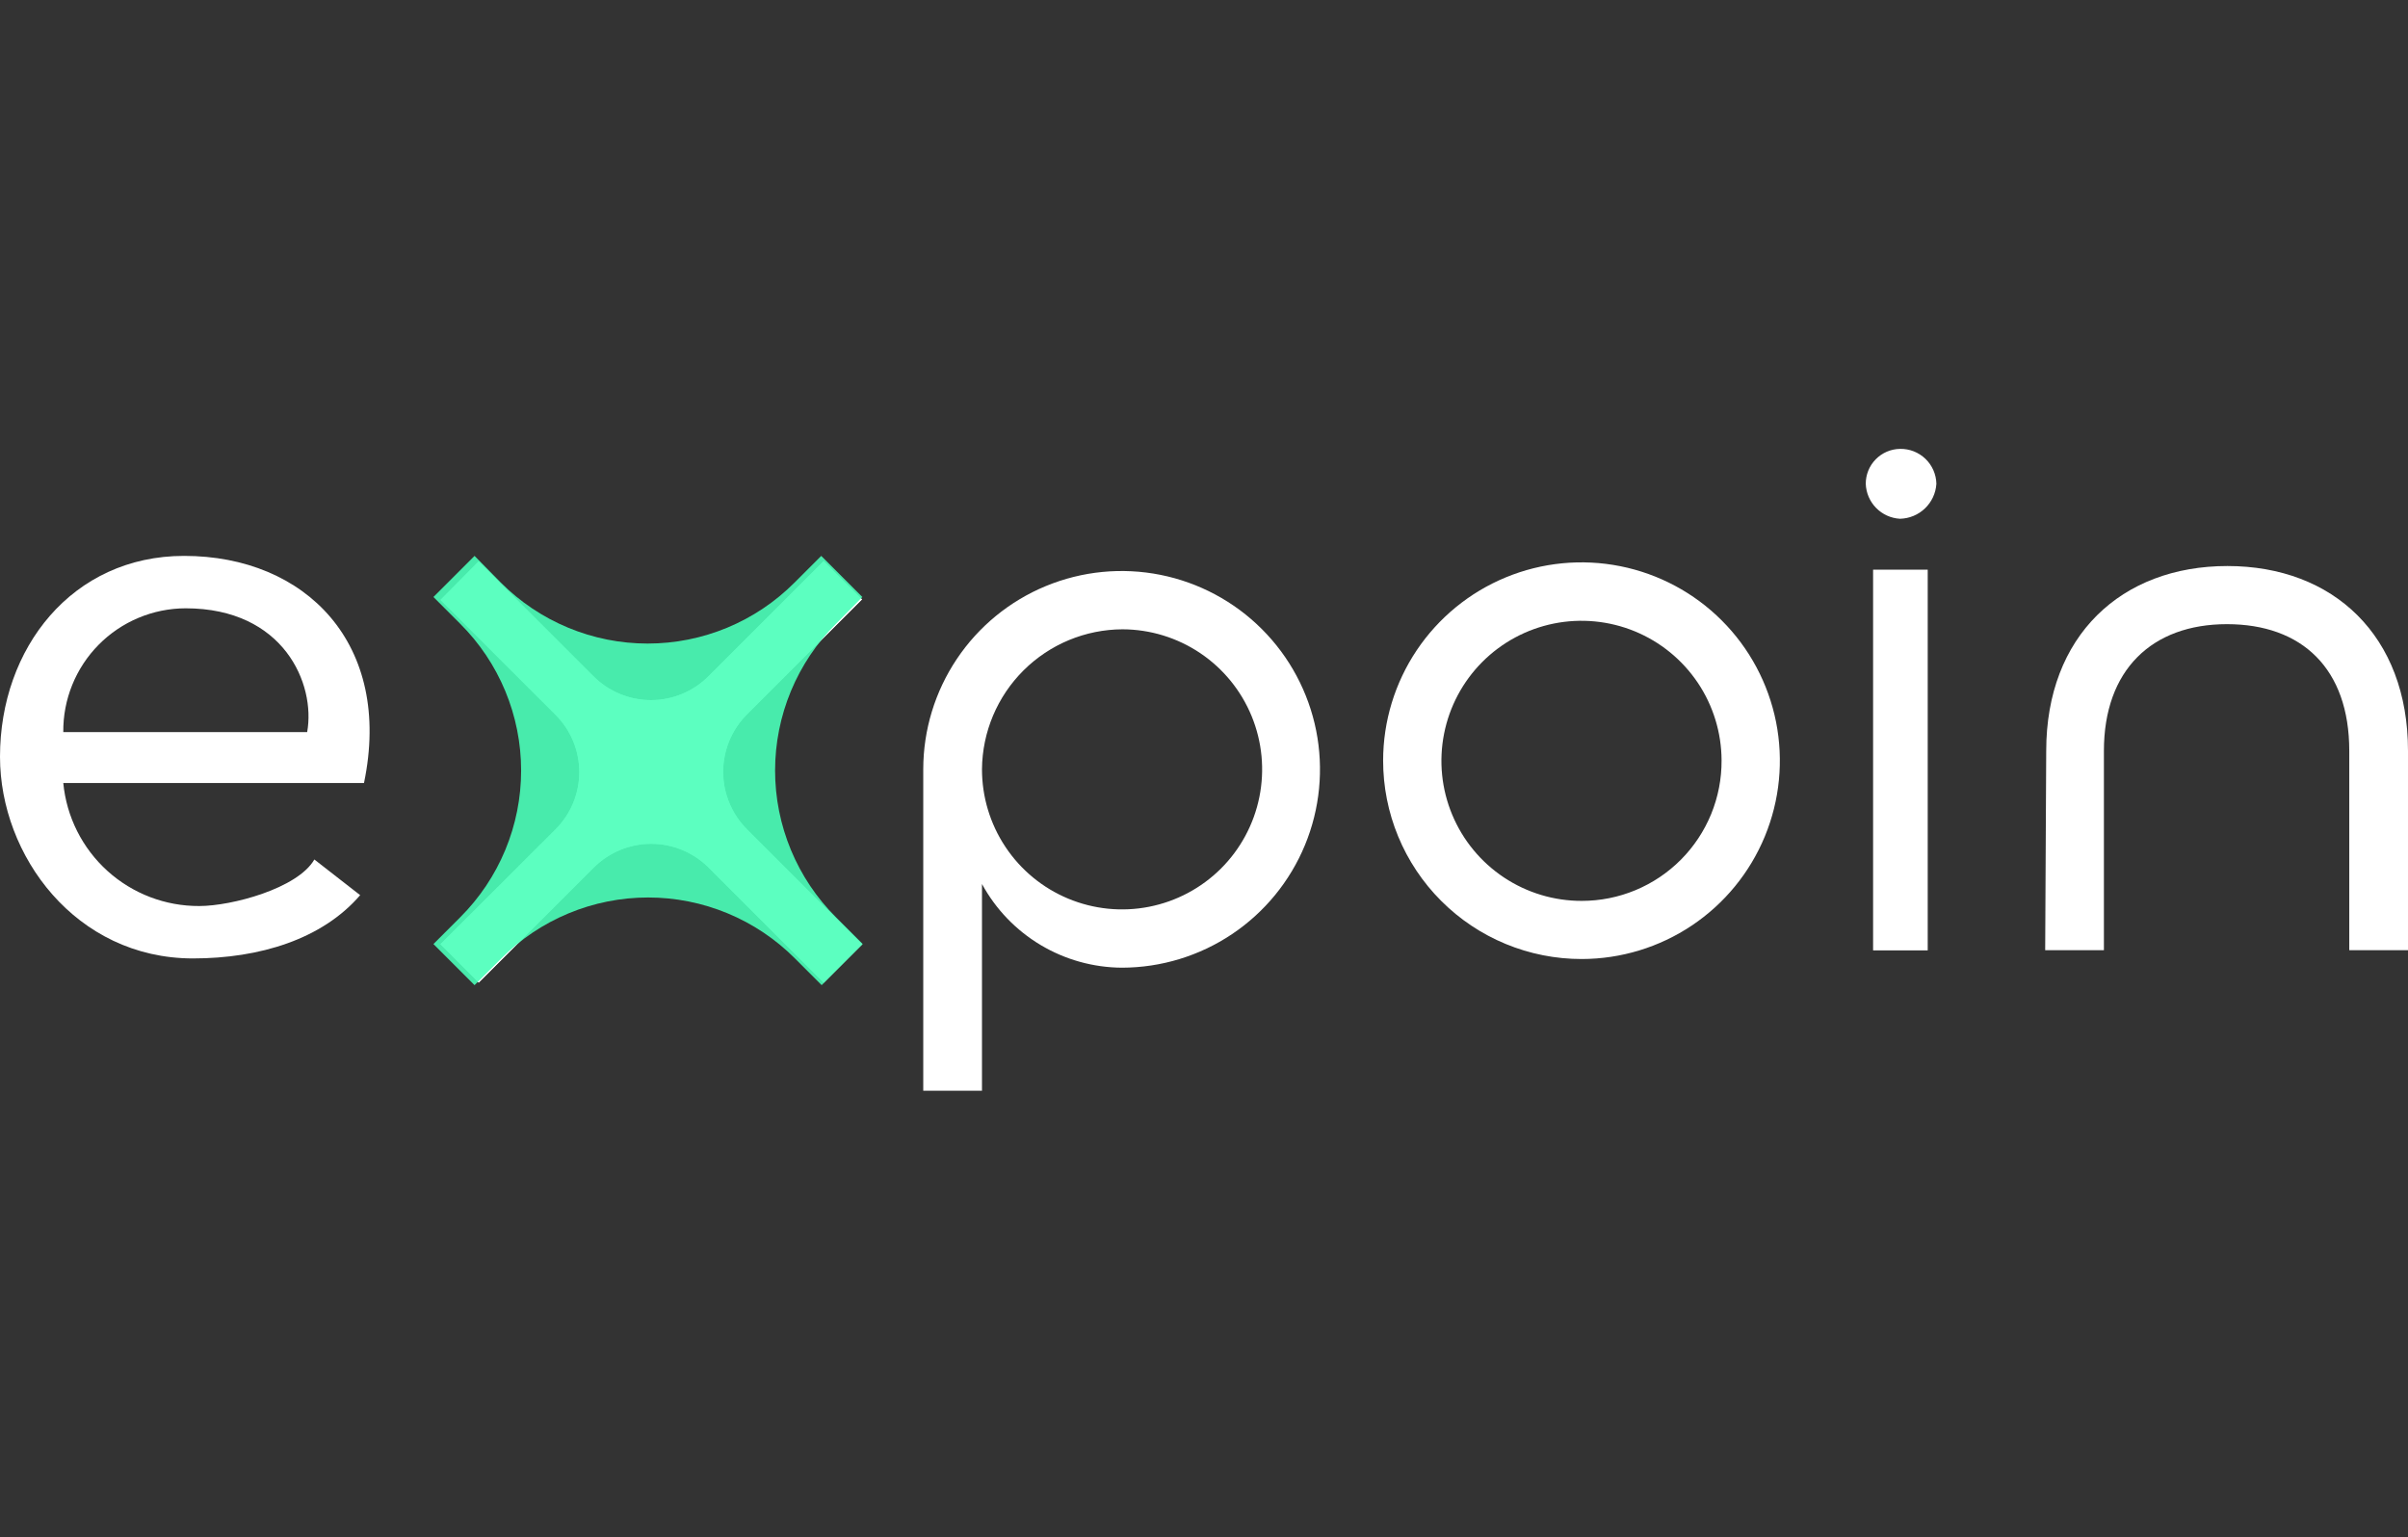 <svg width="177" height="113" viewBox="0 0 177 113" fill="none" xmlns="http://www.w3.org/2000/svg">
<rect x="0" y="0" width="177" height="113" fill="#333333" stroke="none"/>
<g clip-path="url(#clip0_639_219)">
<path d="M0 55.633C0 47.657 5.299 40.868 13.534 40.868C22.47 40.868 28.892 47.344 26.755 57.565H4.652C4.889 60.049 6.047 62.355 7.898 64.029C9.75 65.703 12.161 66.623 14.656 66.609C17.009 66.609 21.877 65.325 23.107 63.188L26.474 65.81C23.69 69.048 19.092 70.462 14.171 70.462C5.569 70.451 0 62.907 0 55.633ZM22.578 53.82C23.215 50.29 20.862 44.721 13.642 44.721C12.453 44.724 11.276 44.962 10.18 45.422C9.083 45.881 8.089 46.553 7.253 47.399C6.417 48.245 5.757 49.247 5.311 50.349C4.864 51.451 4.64 52.631 4.652 53.82H22.578Z" fill="white"/>
<path d="M72.181 64.99V80.186H67.864V56.539C67.868 53.658 68.727 50.842 70.331 48.447C71.934 46.052 74.212 44.187 76.875 43.086C79.539 41.985 82.469 41.698 85.295 42.261C88.121 42.825 90.718 44.213 92.755 46.251C94.793 48.289 96.181 50.885 96.745 53.711C97.308 56.538 97.021 59.468 95.92 62.131C94.819 64.794 92.954 67.072 90.559 68.676C88.165 70.279 85.349 71.138 82.467 71.142C80.359 71.13 78.293 70.553 76.484 69.471C74.675 68.389 73.189 66.842 72.181 64.99ZM72.181 56.539C72.177 58.575 72.776 60.567 73.904 62.262C75.031 63.958 76.636 65.281 78.515 66.064C80.394 66.848 82.463 67.057 84.461 66.664C86.459 66.272 88.296 65.296 89.739 63.861C91.182 62.425 92.168 60.593 92.57 58.597C92.973 56.602 92.775 54.532 92.001 52.648C91.228 50.765 89.913 49.154 88.224 48.017C86.534 46.881 84.546 46.271 82.51 46.265C79.783 46.276 77.171 47.361 75.238 49.283C73.305 51.206 72.207 53.813 72.181 56.539Z" fill="white"/>
<path d="M101.667 55.903C101.671 53.021 102.53 50.205 104.133 47.81C105.737 45.416 108.015 43.55 110.678 42.449C113.341 41.348 116.271 41.061 119.098 41.625C121.924 42.188 124.52 43.576 126.558 45.614C128.596 47.652 129.984 50.248 130.548 53.074C131.111 55.901 130.824 58.831 129.723 61.494C128.622 64.158 126.757 66.435 124.362 68.039C121.968 69.643 119.151 70.501 116.269 70.505C114.351 70.508 112.451 70.132 110.678 69.399C108.905 68.667 107.294 67.591 105.938 66.234C104.581 64.878 103.506 63.267 102.773 61.494C102.04 59.721 101.664 57.821 101.667 55.903ZM126.544 55.903C126.538 53.867 125.928 51.878 124.792 50.189C123.655 48.5 122.044 47.185 120.161 46.411C118.278 45.638 116.207 45.44 114.211 45.842C112.216 46.245 110.384 47.23 108.948 48.674C107.513 50.117 106.537 51.954 106.145 53.952C105.752 55.949 105.961 58.019 106.745 59.898C107.528 61.777 108.851 63.381 110.547 64.509C112.242 65.636 114.234 66.236 116.269 66.231C117.623 66.231 118.964 65.964 120.214 65.444C121.464 64.924 122.599 64.163 123.554 63.203C124.509 62.243 125.264 61.104 125.778 59.851C126.291 58.598 126.551 57.257 126.544 55.903Z" fill="white"/>
<path d="M137.143 35.569C137.14 34.896 137.402 34.249 137.873 33.769C138.343 33.288 138.985 33.012 139.657 33.001C140.002 32.993 140.344 33.054 140.665 33.179C140.986 33.305 141.279 33.492 141.528 33.73C141.776 33.969 141.975 34.254 142.114 34.57C142.252 34.885 142.327 35.225 142.334 35.569C142.291 36.255 141.992 36.899 141.496 37.375C141 37.851 140.344 38.123 139.657 38.138C138.993 38.101 138.367 37.816 137.902 37.341C137.437 36.866 137.166 36.234 137.143 35.569ZM137.682 41.883H141.697V69.868H137.682V41.883Z" fill="white"/>
<path d="M150.407 55.201C150.407 46.751 155.922 41.613 163.725 41.613C171.528 41.613 177 46.751 177 55.201V69.858H172.683V55.201C172.683 49.157 169.208 45.887 163.693 45.887C158.178 45.887 154.648 49.254 154.648 55.201V69.858H150.331L150.407 55.201Z" fill="white"/>
<path d="M52.086 49.707L60.536 41.257L63.353 44.074L54.903 52.524C54.347 53.079 53.906 53.737 53.605 54.462C53.304 55.187 53.149 55.965 53.149 56.75C53.149 57.535 53.304 58.312 53.605 59.037C53.906 59.762 54.347 60.42 54.903 60.975L63.353 69.426L60.536 72.243L52.086 63.792C51.531 63.236 50.873 62.795 50.148 62.494C49.422 62.194 48.645 62.039 47.86 62.039C47.075 62.039 46.298 62.194 45.573 62.494C44.848 62.795 44.189 63.236 43.635 63.792L35.184 72.243L32.378 69.415L40.829 60.964C41.385 60.41 41.825 59.751 42.126 59.026C42.427 58.301 42.582 57.524 42.582 56.739C42.582 55.954 42.427 55.176 42.126 54.452C41.825 53.726 41.385 53.068 40.829 52.514L32.378 44.106L35.195 41.289L43.646 49.74C44.769 50.855 46.29 51.477 47.872 51.471C49.455 51.465 50.971 50.831 52.086 49.707Z" fill="white"/>
<path d="M60.526 41.268L52.075 49.719C51.52 50.275 50.862 50.715 50.137 51.016C49.412 51.317 48.635 51.472 47.849 51.472C47.065 51.472 46.287 51.317 45.562 51.016C44.837 50.715 44.178 50.275 43.624 49.719L35.173 41.268L32.378 44.107L40.829 52.557C41.385 53.112 41.825 53.77 42.126 54.495C42.427 55.22 42.582 55.998 42.582 56.783C42.582 57.568 42.427 58.345 42.126 59.07C41.825 59.795 41.385 60.454 40.829 61.008L32.378 69.415L35.195 72.232L43.646 63.782C44.2 63.226 44.859 62.785 45.584 62.484C46.309 62.183 47.086 62.029 47.871 62.029C48.656 62.029 49.433 62.183 50.158 62.484C50.883 62.785 51.542 63.226 52.096 63.782L60.547 72.232L63.364 69.415L54.913 60.965C54.358 60.41 53.917 59.752 53.616 59.027C53.315 58.302 53.16 57.525 53.16 56.739C53.16 55.955 53.315 55.177 53.616 54.452C53.917 53.727 54.358 53.069 54.913 52.514L63.364 44.063L60.547 41.247L60.526 41.268Z" fill="white"/>
<path opacity="0.9" d="M63.386 43.89L60.364 40.868L58.399 42.833C56.984 44.253 55.301 45.38 53.45 46.148C51.597 46.917 49.612 47.313 47.607 47.313C45.601 47.313 43.616 46.917 41.764 46.148C39.912 45.38 38.23 44.253 36.814 42.833L34.882 40.868L31.86 43.89L33.824 45.855C35.245 47.27 36.371 48.952 37.14 50.804C37.909 52.657 38.305 54.642 38.305 56.647C38.305 58.653 37.909 60.638 37.14 62.49C36.371 64.342 35.245 66.024 33.824 67.44L31.86 69.404L34.882 72.426L36.846 70.462C38.262 69.042 39.944 67.915 41.796 67.146C43.648 66.377 45.634 65.981 47.639 65.981C49.644 65.981 51.63 66.377 53.482 67.146C55.334 67.915 57.016 69.042 58.432 70.462L60.396 72.426L63.418 69.404L61.454 67.44C60.033 66.024 58.907 64.342 58.138 62.49C57.369 60.638 56.973 58.653 56.973 56.647C56.973 54.642 57.369 52.657 58.138 50.804C58.907 48.952 60.033 47.27 61.454 45.855L63.386 43.89Z" fill="#4BFFB9"/>
</g>
<defs>
<clipPath id="clip0_639_219">
<rect width="177" height="113" fill="white"/>
</clipPath>
</defs>
</svg>

